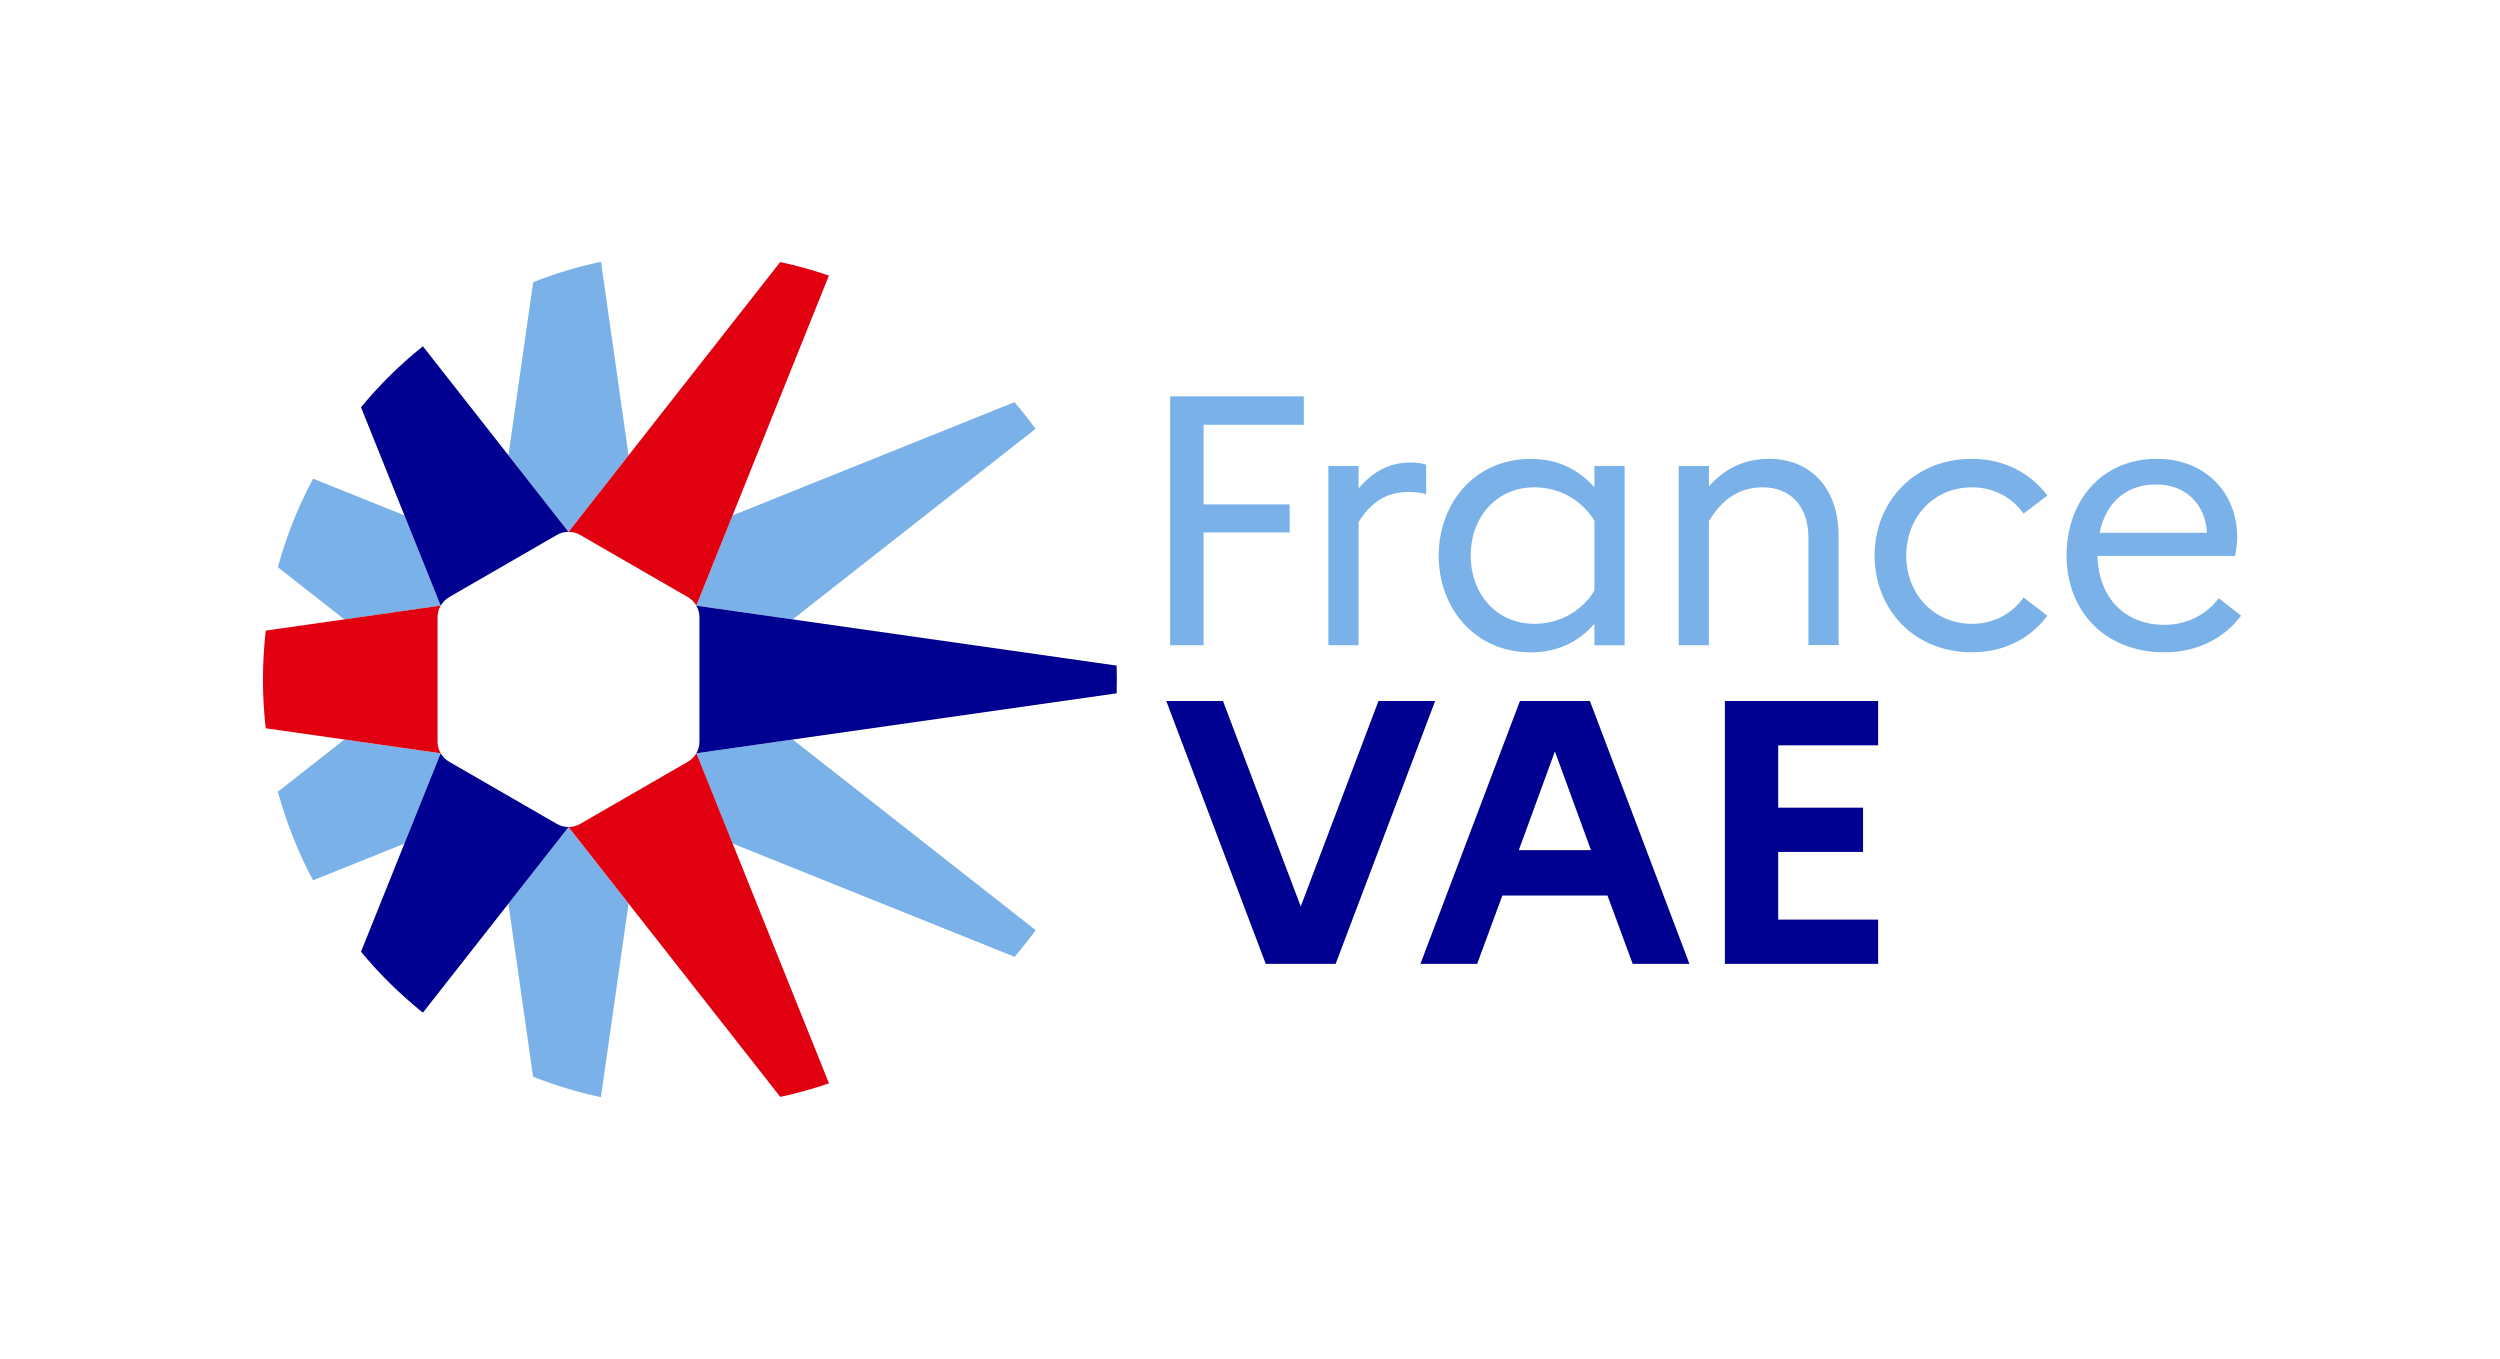 <?xml version="1.0" encoding="UTF-8"?><svg xmlns="http://www.w3.org/2000/svg" viewBox="0 0 358.24 194.69"><defs><style>.uuid-15e9f332-fdb2-490f-931f-87be56729837{fill:#000091;}.uuid-4e4c1119-af89-4a9a-a847-52ce622fbb71{fill:#e1000f;}.uuid-a0e29b5f-7741-49ac-af86-80c972d432a9{fill:#7ab1e8;}.uuid-82acbcc7-1c30-41c9-b65a-d37888fa6e75{fill:none;mix-blend-mode:multiply;}.uuid-0a98c664-00b2-49cf-80cd-c62a2e751514{isolation:isolate;}</style></defs><g class="uuid-0a98c664-00b2-49cf-80cd-c62a2e751514"><g id="uuid-6824fd24-b9d9-430c-9d21-ed6e26e6b03c"><g id="uuid-3e4e649b-9a4c-4f6b-9547-c5687d9d5865"><g><rect class="uuid-82acbcc7-1c30-41c9-b65a-d37888fa6e75" x="81.77" y="-81.76" width="194.69" height="358.2" transform="translate(276.5 -81.76) rotate(90.01)"/><g><g><path class="uuid-15e9f332-fdb2-490f-931f-87be56729837" d="M197.53,100.45l-11.14,29.44-11.14-29.44h-8.13l14.26,37.67h10.01l14.26-37.67h-8.13Zm20.27,0l-14.26,37.67h8.13l3.61-9.79h15.07l3.61,9.79h8.13l-14.26-37.67h-10.01Zm-.16,21.37l5.17-14.15,5.17,14.15h-10.33Zm51.49-15.02v-6.35h-21.96v37.67h21.96v-6.35h-14.32v-9.69h12.16v-6.35h-12.16v-8.93h14.32Z"/><path class="uuid-a0e29b5f-7741-49ac-af86-80c972d432a9" d="M167.68,92.45h4.79v-16.15h12.33v-4.02h-12.33v-11.41h14.36v-4.08h-19.15v35.66Zm27-22.46v-3.21h-4.33v25.67h4.33v-17.62c1.58-2.6,3.77-4.33,7.13-4.33,1.02,0,1.78,.1,2.55,.31v-4.23c-.61-.2-1.38-.31-2.19-.31-3.26,0-5.6,1.48-7.49,3.72Zm58.76-4.23c-3.82,0-6.47,1.63-8.56,3.92v-2.9h-4.33v25.67h4.33v-17.78c1.63-2.7,3.97-4.84,7.69-4.84,3.97,0,6.57,2.65,6.57,7.23v15.38h4.33v-15.54c0-7.28-4.28-11.16-10.03-11.16Zm29.14,4.07c3.21,0,5.81,1.53,7.39,3.77l3.41-2.6c-2.39-3.16-6.16-5.25-10.8-5.25-8.51,0-13.96,6.37-13.96,13.86s5.45,13.86,13.96,13.86c4.69,0,8.41-2.04,10.8-5.25l-3.41-2.6c-1.58,2.24-4.18,3.77-7.34,3.77-5.55,0-9.47-4.28-9.47-9.78s3.92-9.78,9.42-9.78Zm35.35,15.89c-1.68,2.29-4.48,3.82-7.79,3.82-5.5,0-9.42-3.72-9.58-9.88h19.71c.15-.71,.31-1.68,.31-2.7,0-6.32-4.53-11.21-11.51-11.21-7.95,0-12.94,6.06-12.94,13.86s5.35,13.86,14.01,13.86c4.79,0,8.61-2.04,11-5.25l-3.21-2.5Zm-8.97-16.3c4.53,0,7.13,3.16,7.28,6.93h-15.38c.92-4.43,3.87-6.93,8.1-6.93Zm-80.49,.41c-2.29-2.6-5.3-4.07-9.12-4.07-8.05,0-13.19,6.37-13.19,13.86s5.14,13.86,13.19,13.86c3.82,0,6.83-1.48,9.12-4.08v3.06h4.33v-25.69h-4.33v3.08Zm0,14.82c-1.88,3.01-5.04,4.74-8.61,4.74-5.45,0-9.12-4.33-9.12-9.78s3.67-9.78,9.12-9.78c3.51,0,6.62,1.68,8.61,4.74v10.09Z"/></g><g><path class="uuid-a0e29b5f-7741-49ac-af86-80c972d432a9" d="M99.78,86.79l13.8,1.97,34.81-27.31c-.96-1.32-1.96-2.59-3.02-3.82l-40.4,16.23-5.2,12.94Z"/><path class="uuid-a0e29b5f-7741-49ac-af86-80c972d432a9" d="M63.15,86.79l-5.2-12.94-13.09-5.26c-2.13,3.99-3.83,8.24-5.04,12.69l9.53,7.48,13.8-1.97Z"/><path class="uuid-a0e29b5f-7741-49ac-af86-80c972d432a9" d="M81.46,76.21l8.61-10.97-3.95-27.73c-3.35,.71-6.6,1.69-9.72,2.93l-3.54,24.8,8.61,10.97Z"/><path class="uuid-a0e29b5f-7741-49ac-af86-80c972d432a9" d="M99.78,107.94l5.2,12.94,40.41,16.23c1.05-1.23,2.06-2.51,3.02-3.82l-34.82-27.32-13.8,1.97Z"/><path class="uuid-a0e29b5f-7741-49ac-af86-80c972d432a9" d="M63.15,107.94l-13.8-1.97-9.53,7.48c1.21,4.45,2.91,8.7,5.04,12.69l13.1-5.26,5.2-12.94Z"/><path class="uuid-a0e29b5f-7741-49ac-af86-80c972d432a9" d="M81.46,118.51l-8.61,10.97,3.54,24.81c3.12,1.23,6.37,2.22,9.72,2.93l3.96-27.74-8.61-10.97Z"/><polygon class="uuid-15e9f332-fdb2-490f-931f-87be56729837" points="81.46 97.36 81.46 97.36 81.46 97.36 81.46 97.36"/><g><path class="uuid-4e4c1119-af89-4a9a-a847-52ce622fbb71" d="M83.14,76.66l15.42,8.9c.52,.3,.94,.72,1.22,1.22l19-47.29c-2.27-.78-4.6-1.43-6.98-1.94l-30.33,38.66c.58,0,1.15,.15,1.67,.45Z"/><path class="uuid-4e4c1119-af89-4a9a-a847-52ce622fbb71" d="M99.78,107.94c-.29,.5-.71,.93-1.22,1.22l-15.42,8.9c-.52,.3-1.09,.45-1.67,.45h0l30.34,38.67c2.38-.51,4.71-1.16,6.98-1.94l-19-47.3Z"/><path class="uuid-4e4c1119-af89-4a9a-a847-52ce622fbb71" d="M62.7,106.26v-17.81c0-.6,.16-1.17,.45-1.67l-25.07,3.58c-.26,2.3-.4,4.64-.4,7.01s.13,4.7,.4,6.99l25.07,3.58c-.29-.5-.45-1.07-.45-1.67Z"/></g><path class="uuid-15e9f332-fdb2-490f-931f-87be56729837" d="M160.01,95.38l-60.23-8.59c.29,.5,.45,1.07,.45,1.67v17.81c0,.6-.16,1.17-.45,1.67l60.23-8.59c.02-.66,.03-1.32,.03-1.98s-.01-1.33-.03-1.99Z"/><path class="uuid-15e9f332-fdb2-490f-931f-87be56729837" d="M64.37,85.56l15.42-8.9c.52-.3,1.09-.45,1.67-.45l-20.86-26.59c-3.25,2.6-6.22,5.53-8.87,8.74l11.42,28.43c.29-.5,.71-.93,1.22-1.22Z"/><path class="uuid-15e9f332-fdb2-490f-931f-87be56729837" d="M79.79,118.06l-15.42-8.9c-.52-.3-.94-.72-1.22-1.22l-11.42,28.44c2.65,3.2,5.63,6.13,8.87,8.73l20.87-26.6h0c-.58,0-1.15-.15-1.67-.45Z"/></g></g></g></g></g></g></svg>